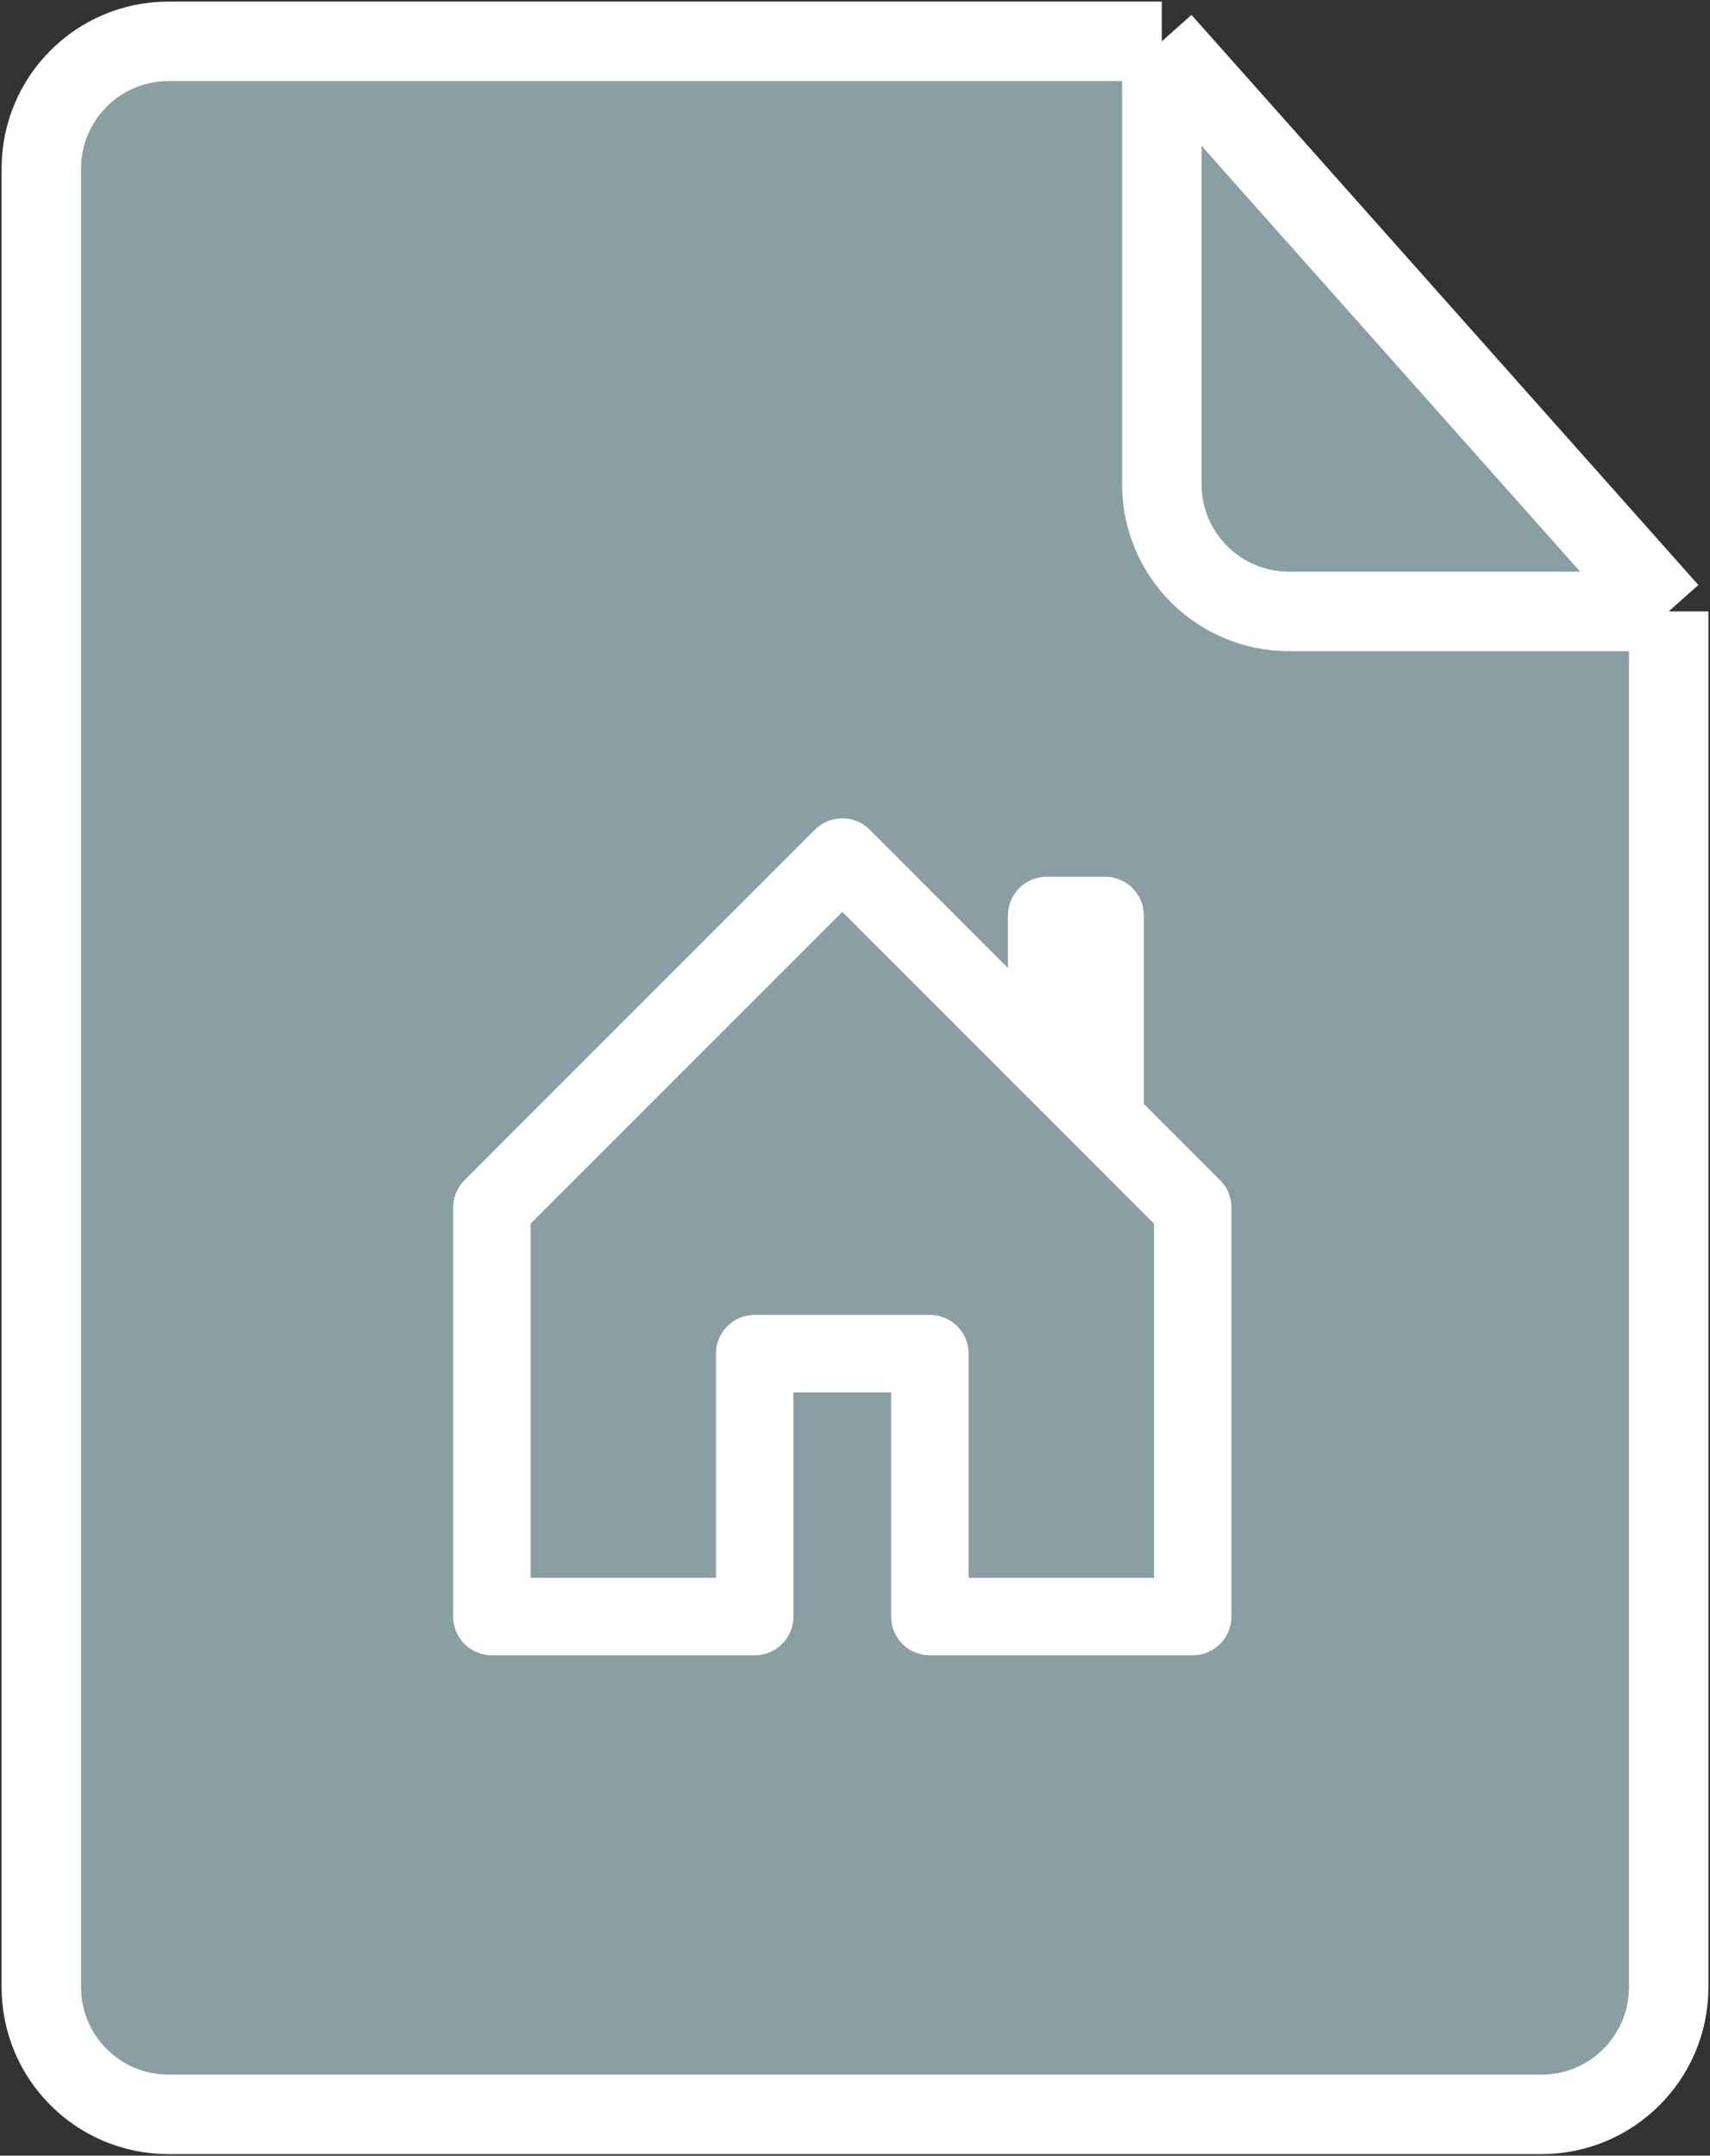 <svg width="538" height="678" viewBox="0 0 538 678" fill="#8A9FA4" xmlns="http://www.w3.org/2000/svg">
<rect x="0" y="0" width="538" height="678" fill="#333333" stroke="none"/>
<path d="M13 625V53C13 30.909 30.909 13 53 13H365.525L525 192.3V625C525 647.091 507.091 665 485 665H53C30.909 665 13 647.091 13 625Z" fill="black"/>
<path d="M525 192.3V625C525 647.091 507.091 665 485 665H53C30.909 665 13 647.091 13 625V53C13 30.909 30.909 13 53 13H365.525M525 192.3L365.525 13M525 192.3H405.525C383.433 192.3 365.525 174.391 365.525 152.3V13" stroke="white" stroke-width="25"/>
<path d="M272.557 262.005C268.383 257.832 261.617 257.832 257.443 262.005L147.193 372.255C145.189 374.26 144.062 376.978 144.062 379.812V508.438C144.062 514.34 148.847 519.125 154.75 519.125H237.438C243.34 519.125 248.125 514.34 248.125 508.438V436.438H281.875V508.438C281.875 514.34 286.66 519.125 292.562 519.125H375.25C381.153 519.125 385.938 514.34 385.938 508.438V379.812C385.938 376.978 384.812 374.26 382.807 372.255L358.375 347.823V287.938C358.375 282.035 353.59 277.25 347.688 277.25H329.312C323.41 277.25 318.625 282.035 318.625 287.938V308.073L272.557 262.005ZM165.438 497.75V384.239L265 284.677L364.562 384.239V497.75H303.25V425.75C303.25 419.847 298.465 415.062 292.562 415.062H237.438C231.535 415.062 226.75 419.847 226.75 425.75V497.75H165.438Z" fill="white" stroke="white" stroke-width="3"/>
</svg>
